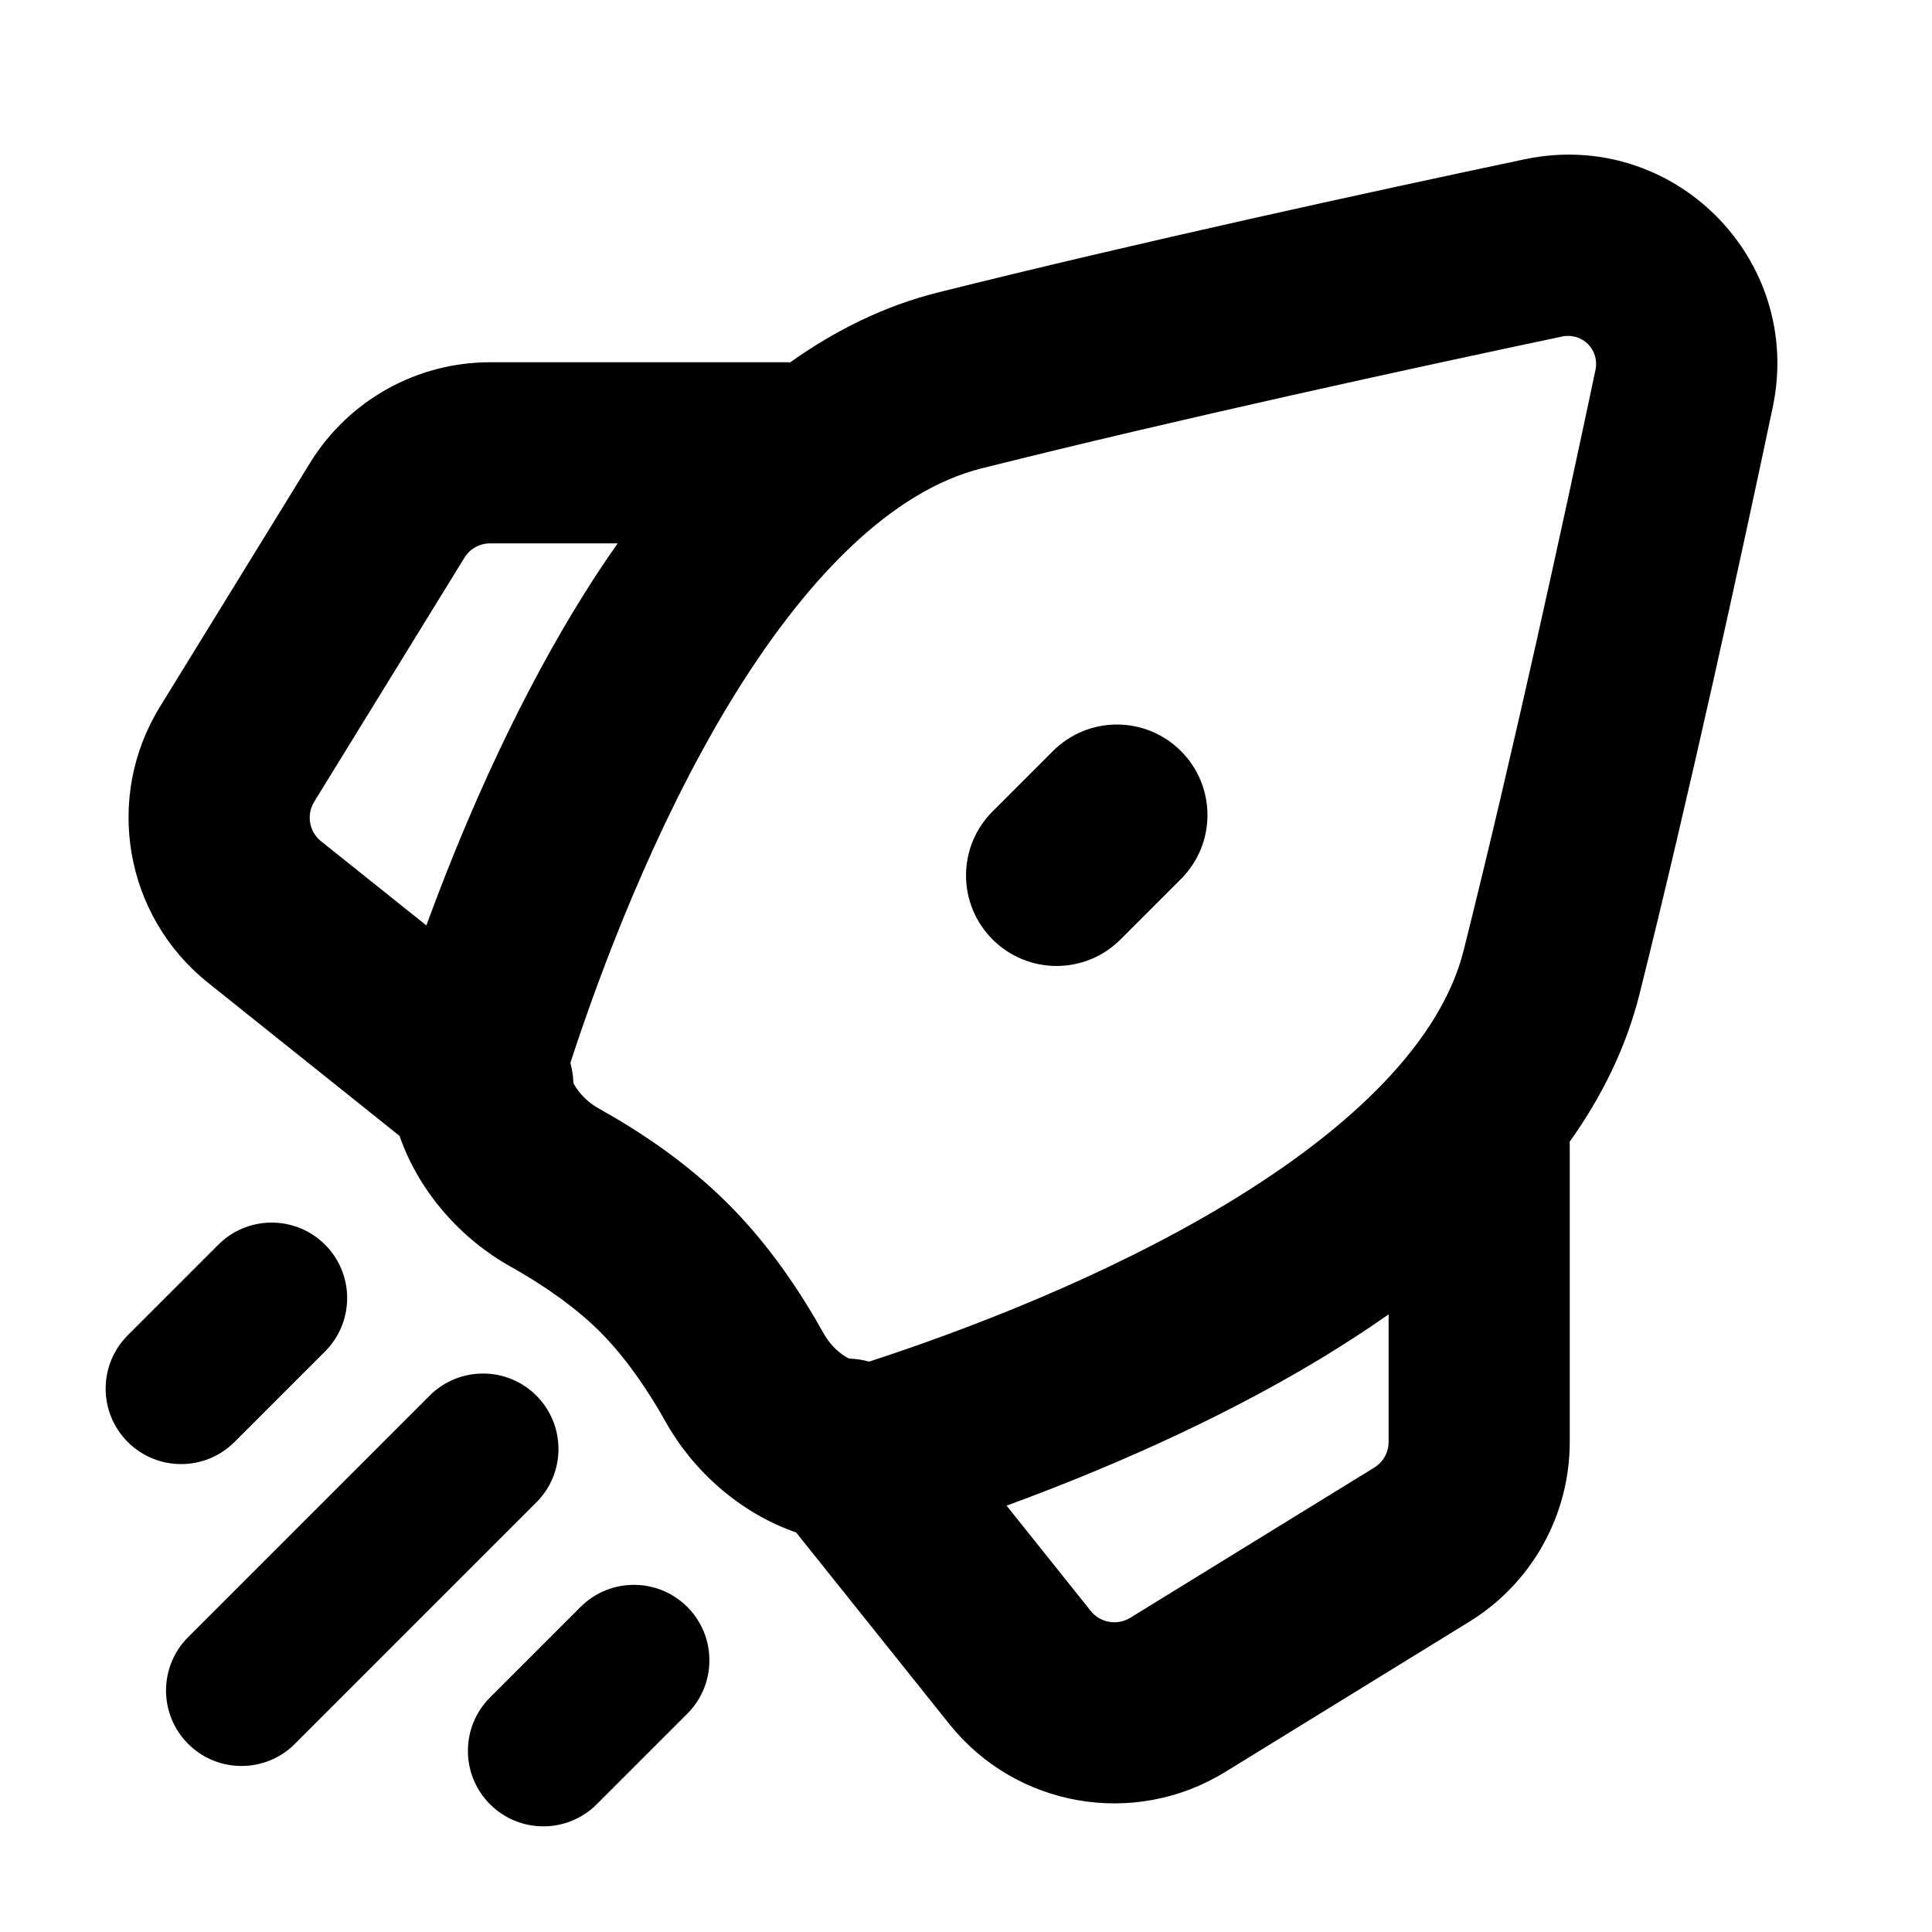 <svg width="16" height="16" viewBox="0 0 16 16" fill="none" xmlns="http://www.w3.org/2000/svg">
<g id="size=16">
<g id="Path">
<path d="M9.78 7.28C10.073 6.987 10.073 6.513 9.78 6.22C9.487 5.927 9.013 5.927 8.72 6.22L8.22 6.72C7.927 7.013 7.927 7.487 8.22 7.78C8.513 8.073 8.987 8.073 9.28 7.78L9.78 7.28Z" fill="#000001"/>
<path fill-rule="evenodd" clip-rule="evenodd" d="M12.627 1.319C13.855 1.06 14.94 2.145 14.681 3.373C14.411 4.653 13.995 6.563 13.578 8.232C13.466 8.679 13.262 9.087 12.999 9.456C13 9.471 13 9.485 13 9.5V11.941C13 12.549 12.685 13.113 12.167 13.431L10.146 14.675C9.393 15.138 8.414 14.968 7.862 14.278L6.593 12.691C6.123 12.529 5.735 12.174 5.512 11.774C5.364 11.51 5.181 11.242 4.97 11.03C4.758 10.819 4.49 10.636 4.226 10.488C3.826 10.265 3.471 9.877 3.309 9.407L1.722 8.138C1.032 7.586 0.861 6.606 1.324 5.854L2.568 3.833C2.887 3.315 3.451 3 4.059 3H6.5C6.515 3 6.529 3 6.544 3.001C6.913 2.738 7.321 2.534 7.768 2.422C9.437 2.005 11.347 1.589 12.627 1.319ZM7.197 11.276C7.143 11.261 7.086 11.253 7.03 11.251C6.954 11.212 6.876 11.14 6.821 11.043C6.634 10.707 6.373 10.312 6.03 9.97C5.688 9.627 5.293 9.366 4.957 9.179C4.859 9.124 4.788 9.045 4.749 8.97C4.747 8.913 4.738 8.857 4.724 8.803L4.726 8.795C4.981 8.014 5.42 6.854 6.033 5.837C6.667 4.788 7.386 4.064 8.132 3.878C9.773 3.467 11.662 3.056 12.936 2.787C13.104 2.752 13.248 2.896 13.213 3.064C12.944 4.338 12.533 6.227 12.122 7.868C11.936 8.614 11.212 9.333 10.162 9.967C9.146 10.58 7.986 11.019 7.205 11.274C7.202 11.275 7.2 11.275 7.197 11.276ZM8.336 12.469L9.033 13.341C9.112 13.44 9.252 13.464 9.36 13.398L11.381 12.154C11.455 12.108 11.5 12.028 11.5 11.941V10.885C11.314 11.016 11.125 11.137 10.938 11.251C10.058 11.782 9.106 12.187 8.336 12.469ZM2.659 6.967L3.531 7.664C3.813 6.894 4.218 5.942 4.749 5.062C4.862 4.875 4.984 4.686 5.115 4.5H4.059C3.972 4.5 3.891 4.545 3.846 4.619L2.602 6.64C2.536 6.748 2.56 6.888 2.659 6.967Z" fill="#000001"/>
<path d="M4.442 11.558C4.686 11.802 4.686 12.198 4.442 12.442L2.442 14.442C2.198 14.686 1.802 14.686 1.558 14.442C1.314 14.198 1.314 13.802 1.558 13.558L3.558 11.558C3.802 11.314 4.198 11.314 4.442 11.558Z" fill="#000001"/>
<path d="M2.692 10.308C2.936 10.552 2.936 10.948 2.692 11.192L1.942 11.942C1.698 12.186 1.302 12.186 1.058 11.942C0.814 11.698 0.814 11.302 1.058 11.058L1.808 10.308C2.052 10.064 2.448 10.064 2.692 10.308Z" fill="#000001"/>
<path d="M5.692 14.192C5.936 13.948 5.936 13.552 5.692 13.308C5.448 13.064 5.052 13.064 4.808 13.308L4.058 14.058C3.814 14.302 3.814 14.698 4.058 14.942C4.302 15.186 4.698 15.186 4.942 14.942L5.692 14.192Z" fill="#000001"/>
</g>
</g>
</svg>
